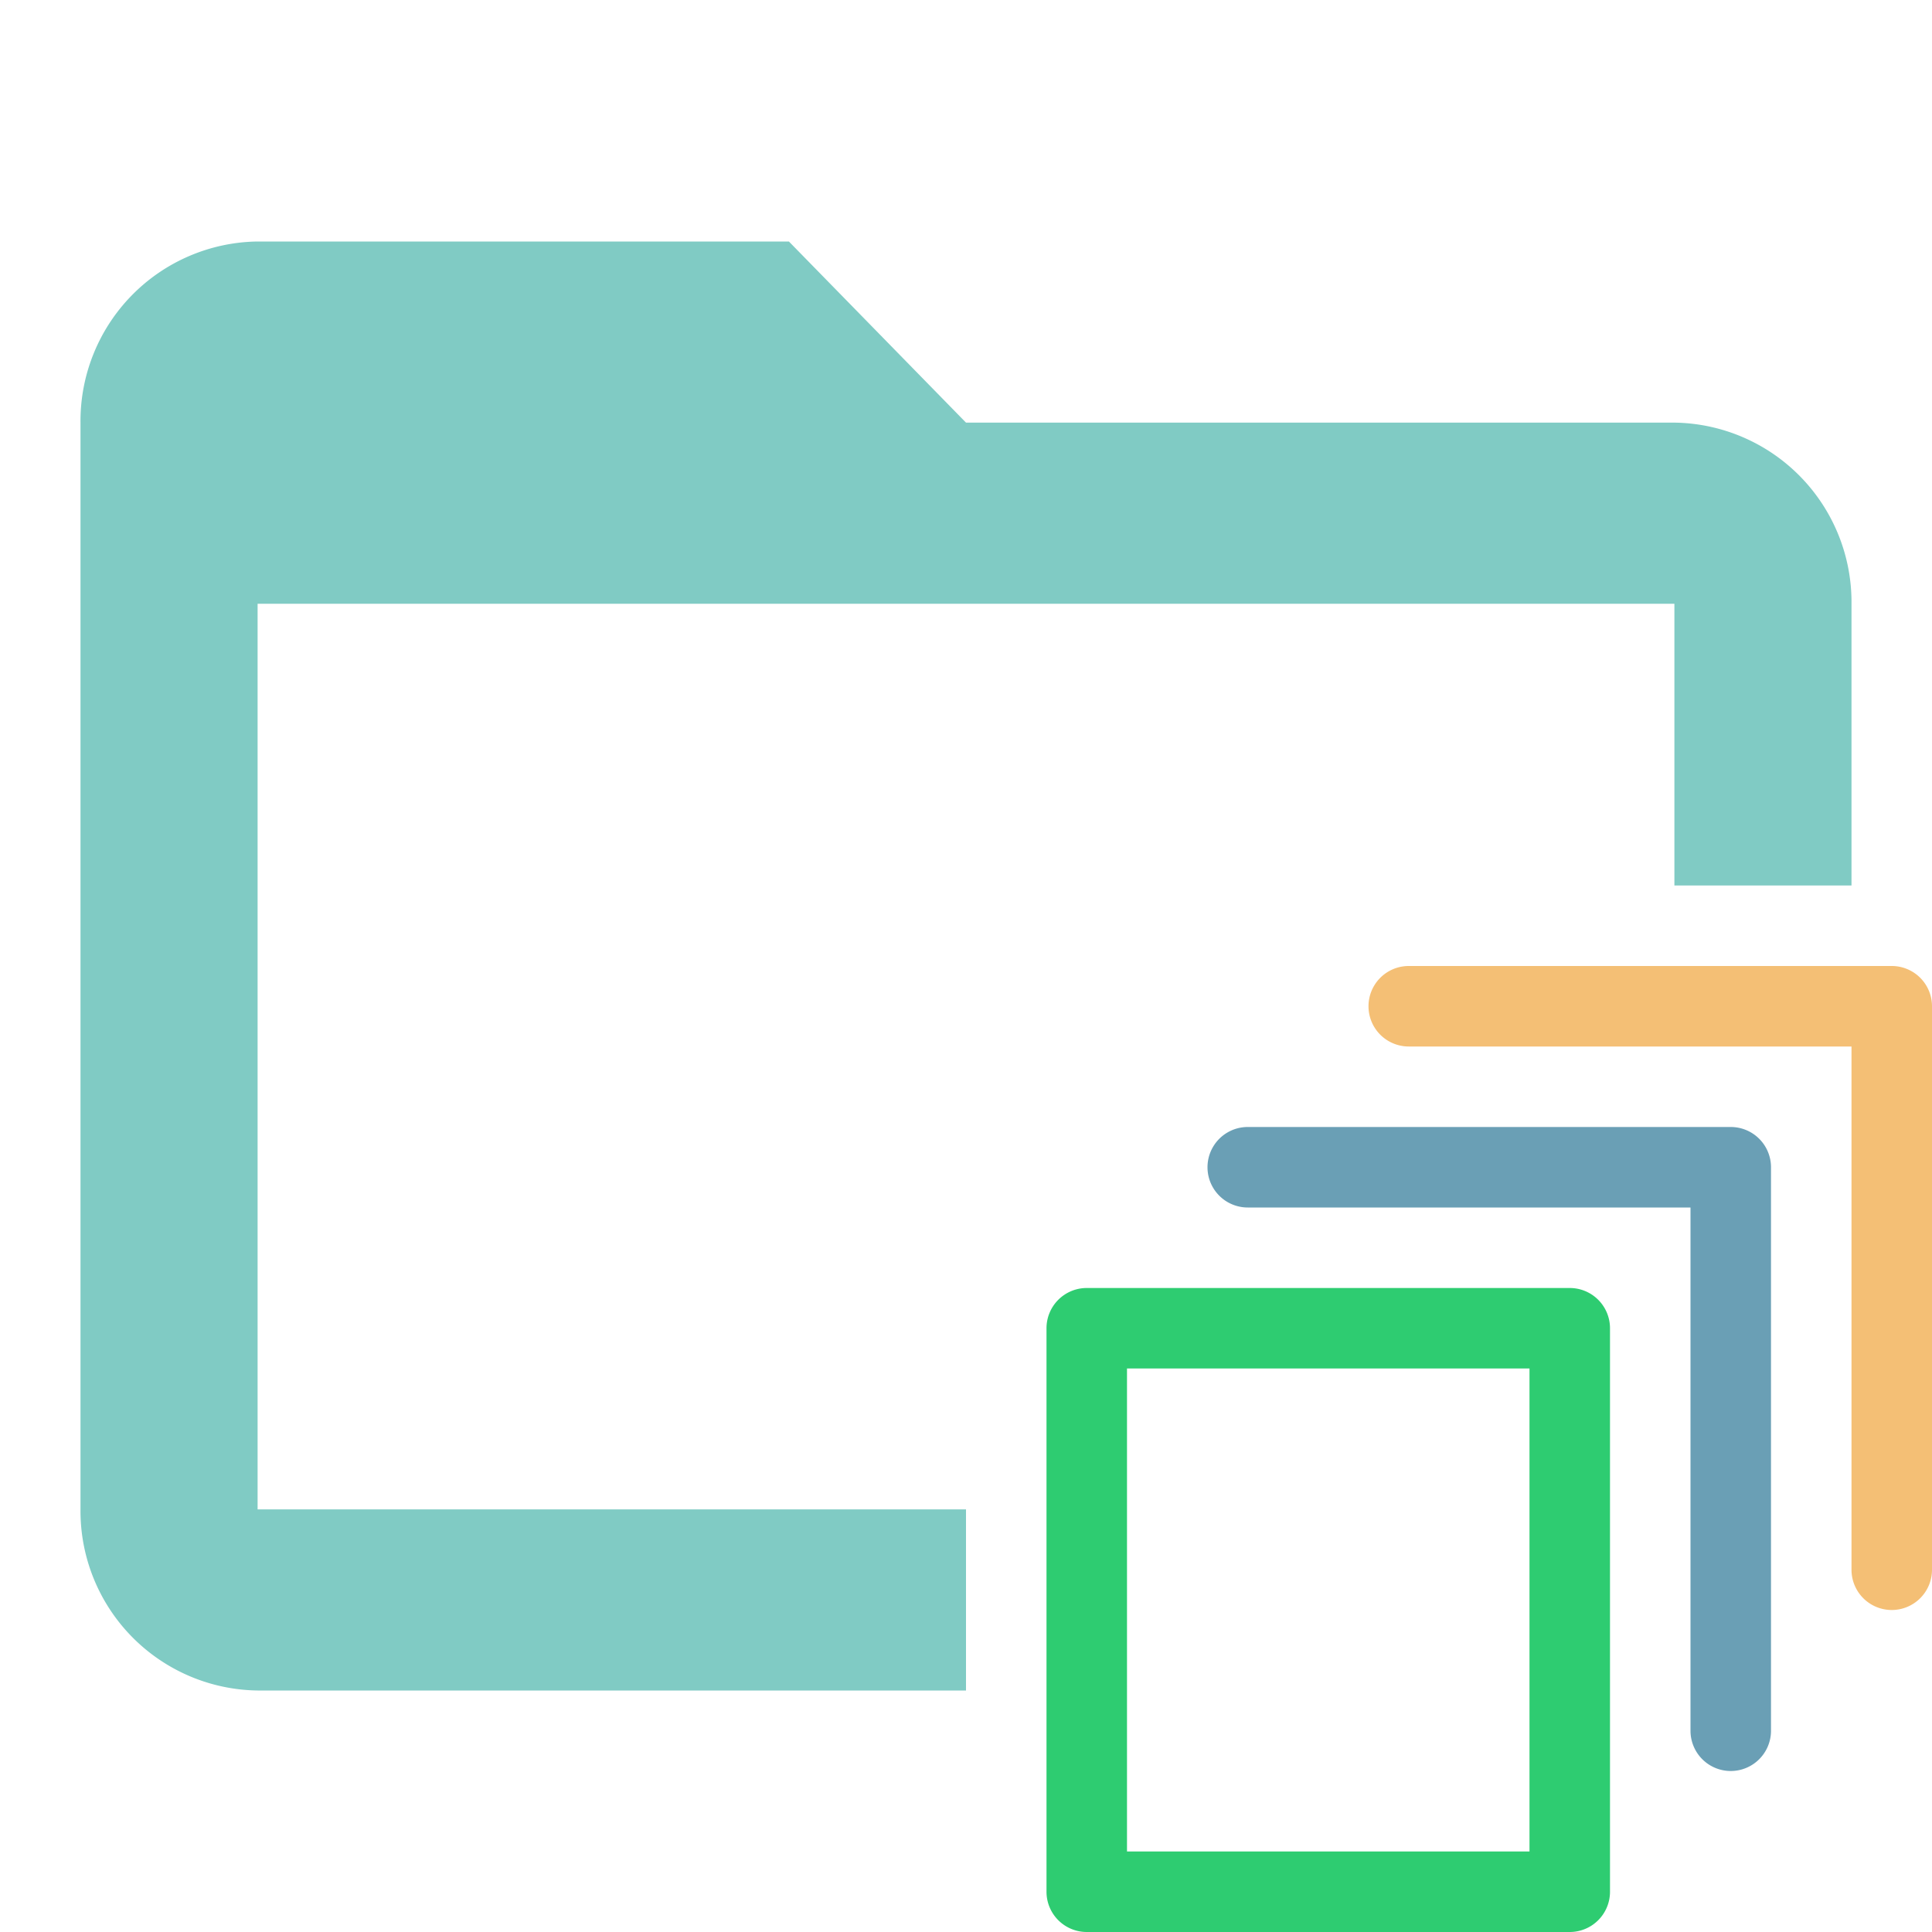 <svg id="Layer_1" data-name="Layer 1" xmlns="http://www.w3.org/2000/svg" viewBox="0 0 24 24"><defs><style>.cls-1{fill:#f4bf75;}.cls-2{fill:#2ecc71;}.cls-3{fill:#80cbc4;}.cls-4{fill:#6a9fb5;}</style></defs><title>folder_assets_open</title><path class="cls-1" d="M23.5,20a.5.5,0,0,1-.5-.5V13H17.5a.5.5,0,0,1,0-1h6a.5.5,0,0,1,.5.5v7A.5.5,0,0,1,23.5,20Z"/><path class="cls-2" d="M19.5,24h-6a.5.5,0,0,1-.5-.5v-7a.5.5,0,0,1,.5-.5h6a.5.5,0,0,1,.5.5v7A.5.5,0,0,1,19.5,24ZM14,23h5V17H14Z"/><path class="cls-3" d="M12,18.75H3.2V7.5H20.8V11H23V7.5a2.23,2.23,0,0,0-2.2-2.25H12L9.8,3H3.2A2.23,2.23,0,0,0,1,5.25v13.5A2.23,2.23,0,0,0,3.2,21H12Z"/><path class="cls-4" d="M21.5,22a.5.5,0,0,1-.5-.5V15H15.5a.5.5,0,0,1,0-1h6a.5.5,0,0,1,.5.5v7A.5.5,0,0,1,21.5,22Z"/></svg>